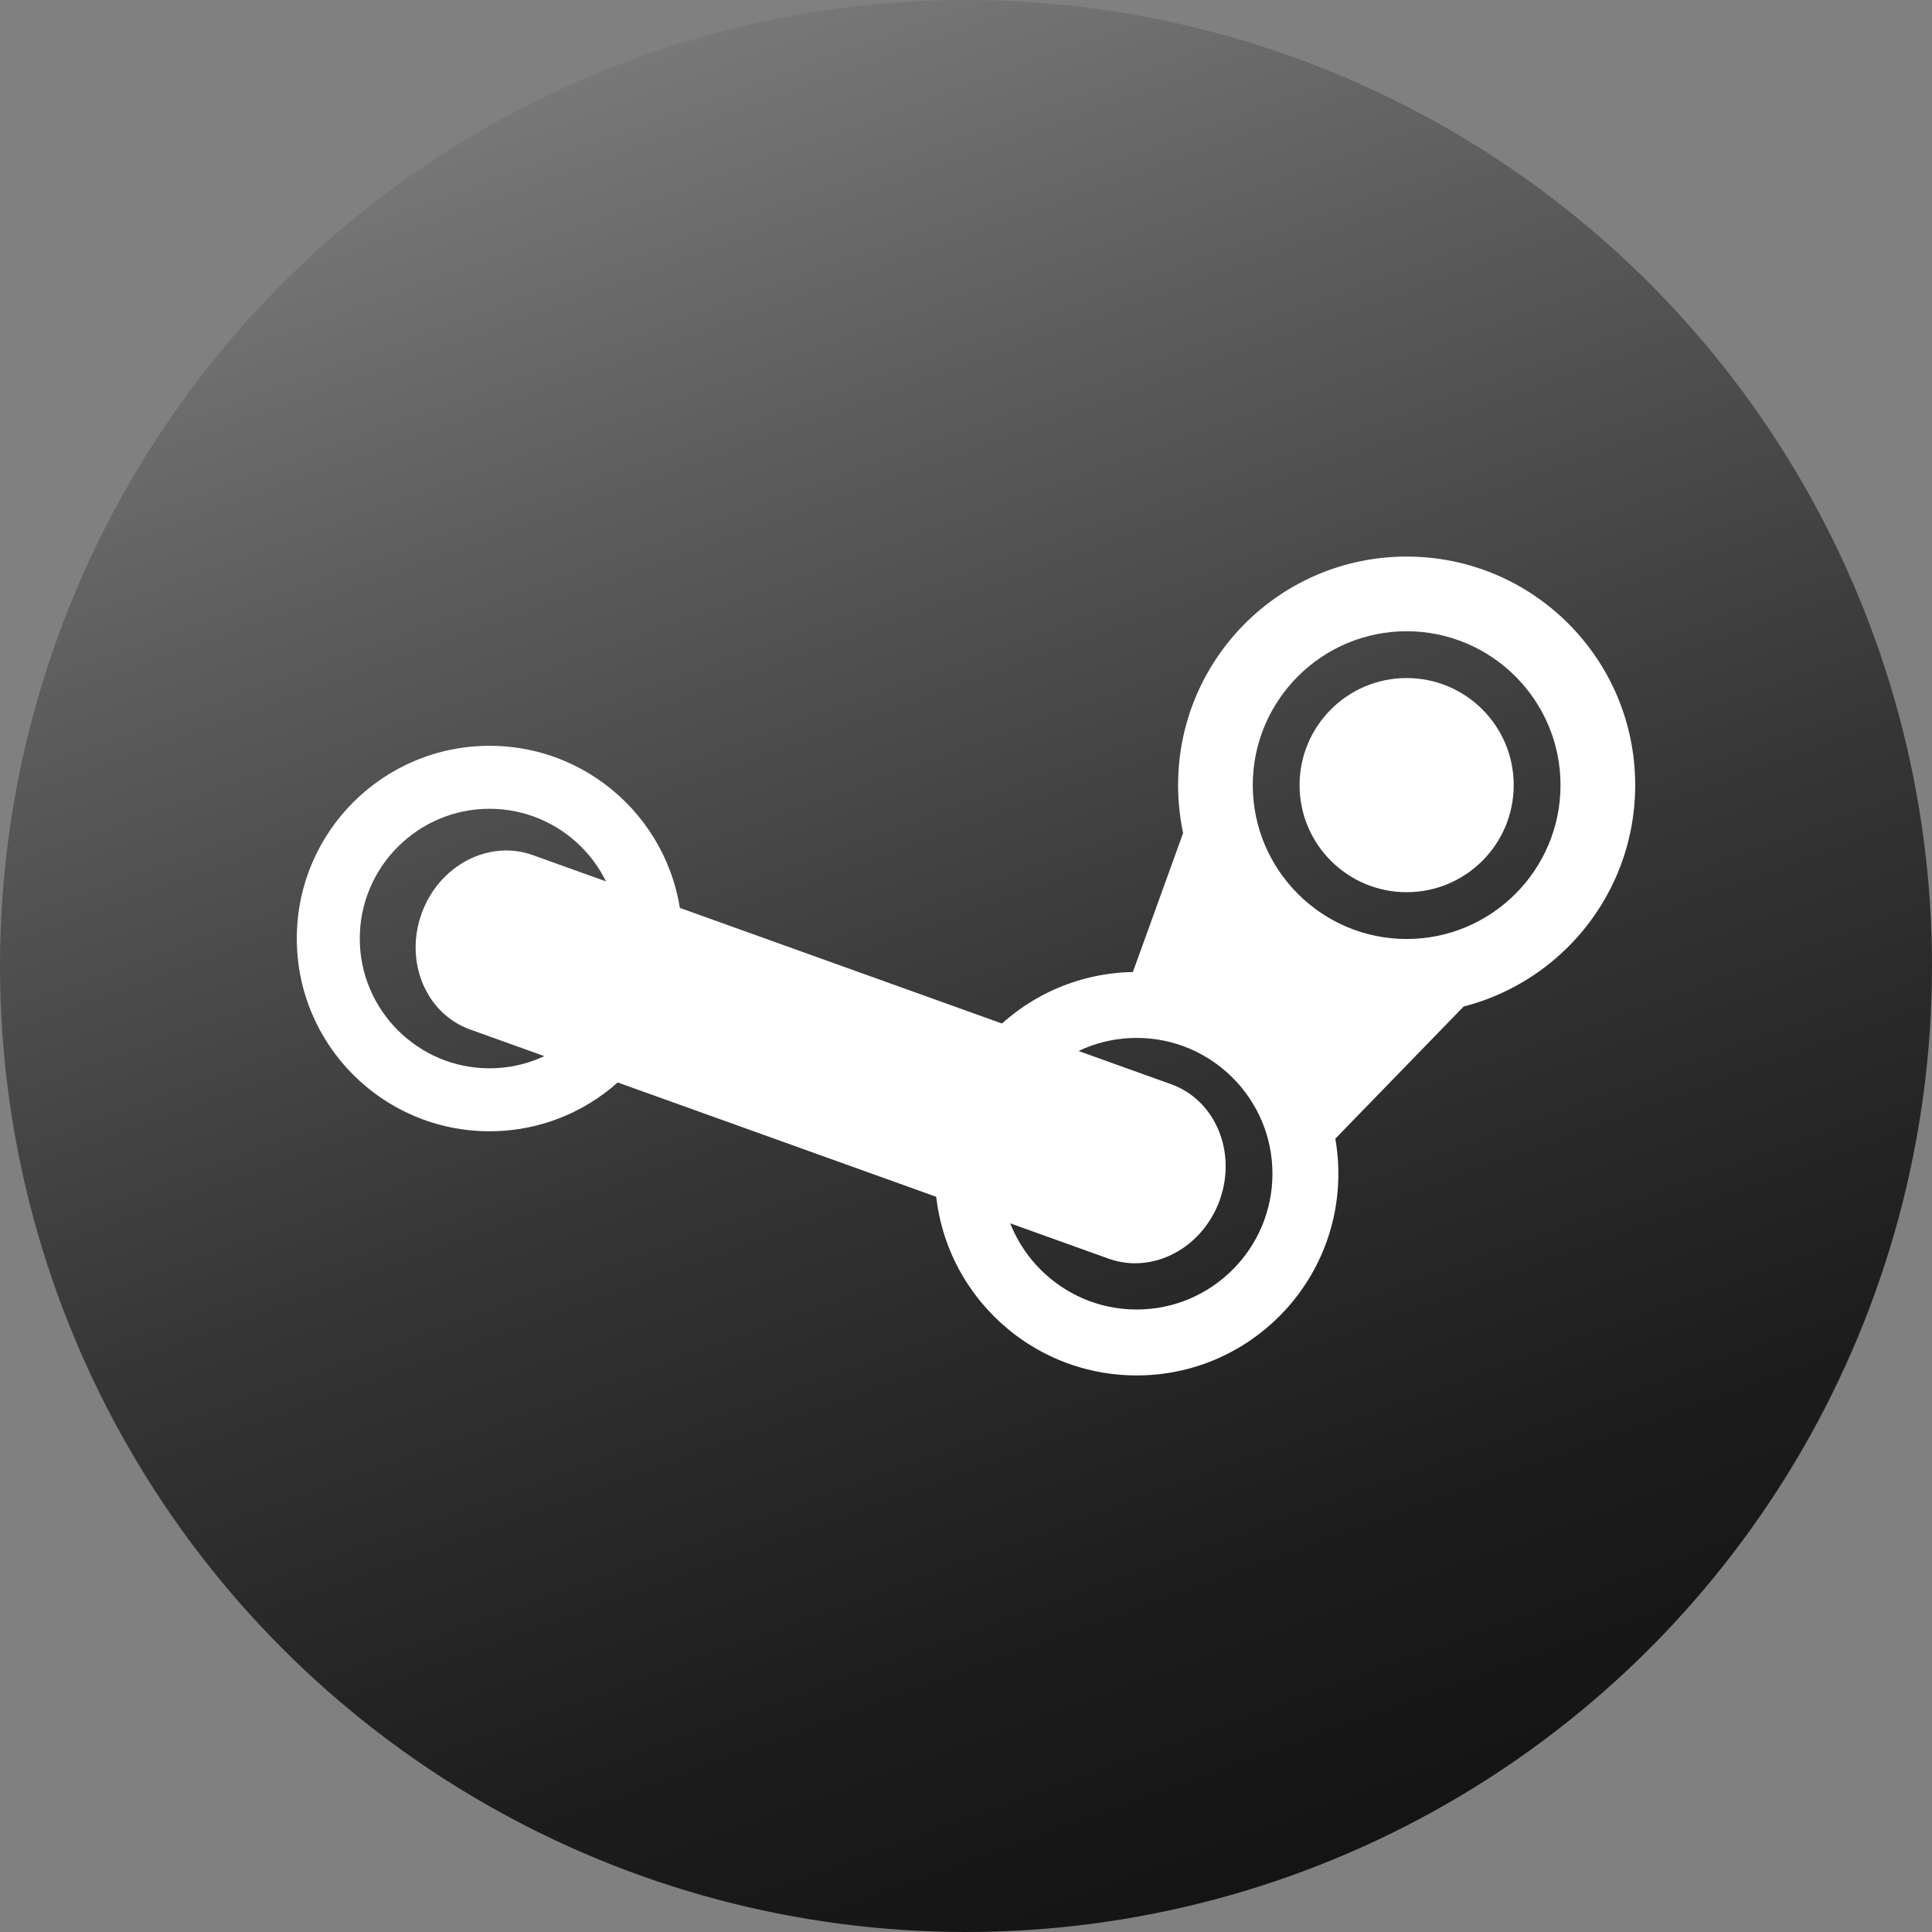 <?xml version="1.0" ?><!DOCTYPE svg  PUBLIC '-//W3C//DTD SVG 1.1//EN'  'http://www.w3.org/Graphics/SVG/1.1/DTD/svg11.dtd'><svg enable-background="new 0 0 1024 1024" height="1024px" id="Steam" version="1.1" viewBox="0 0 1024 1024" width="1024px" xml:space="preserve" xmlns="http://www.w3.org/2000/svg" xmlns:xlink="http://www.w3.org/1999/xlink"><rect x="0" y="0" width="1024" height="1024" fill="#808080" stroke="none"/><g id="Background"><linearGradient gradientTransform="matrix(0.94 0.342 0.342 -0.94 275.953 765.963)" gradientUnits="userSpaceOnUse" id="bg_1_" x1="464.132" x2="-194.284" y1="-72.911" y2="711.668"><stop offset="0" style="stop-color:#141414"/><stop offset="0.169" style="stop-color:#1D1D1D"/><stop offset="0.445" style="stop-color:#353535"/><stop offset="0.79" style="stop-color:#5D5D5D"/><stop offset="1" style="stop-color:#787878"/></linearGradient><circle cx="512.001" cy="512" fill="url(#bg_1_)" id="bg" r="512"/></g><g id="Steam_1_"><circle cx="745.55" cy="416.131" fill="#FFFFFF" r="56.749"/><path d="M602.443,515.176c-59.049,0-106.917,47.87-106.917,106.915c0,59.048,47.867,106.917,106.917,106.917   c59.044,0,106.915-47.869,106.915-106.917C709.358,563.046,661.487,515.176,602.443,515.176z M602.443,694.074   c-39.692,0-71.984-32.292-71.984-71.983c0-39.689,32.292-71.981,71.984-71.981c39.69,0,71.981,32.292,71.981,71.981   C674.425,661.782,642.134,694.074,602.443,694.074z" fill="#FFFFFF"/><path d="M745.55,294.992c-66.903,0-121.139,54.236-121.139,121.137c0,66.906,54.233,121.142,121.139,121.142   c66.9,0,121.138-54.234,121.138-121.142C866.688,349.229,812.45,294.992,745.55,294.992z M745.55,497.689   c-44.968,0-81.559-36.592-81.559-81.562c0-44.969,36.591-81.557,81.559-81.557c44.97,0,81.558,36.588,81.558,81.557   C827.107,461.099,790.52,497.689,745.55,497.689z" fill="#FFFFFF"/><path d="M259.466,395.293c-56.418,0-102.154,45.737-102.154,102.151c0,56.417,45.736,102.152,102.154,102.152   c56.413,0,102.151-45.735,102.151-102.152C361.617,441.03,315.879,395.293,259.466,395.293z M259.466,566.222   c-37.925,0-68.778-30.854-68.778-68.776s30.853-68.776,68.778-68.776c37.923,0,68.775,30.854,68.775,68.776   S297.39,566.222,259.466,566.222z" fill="#FFFFFF"/><polygon fill="#FFFFFF" points="706.05,605.269 600.458,515.176 627.08,441.532 775.771,533.469  "/><path d="M620.767,574.684c23.365,8.384,34.881,35.878,25.719,61.401l0,0c-9.163,25.526-35.531,39.421-58.896,31.035   L249.157,545.649c-23.365-8.385-34.88-35.876-25.715-61.402l0,0c9.161-25.523,35.529-39.419,58.893-31.035L620.767,574.684z" fill="#FFFFFF"/></g></svg>